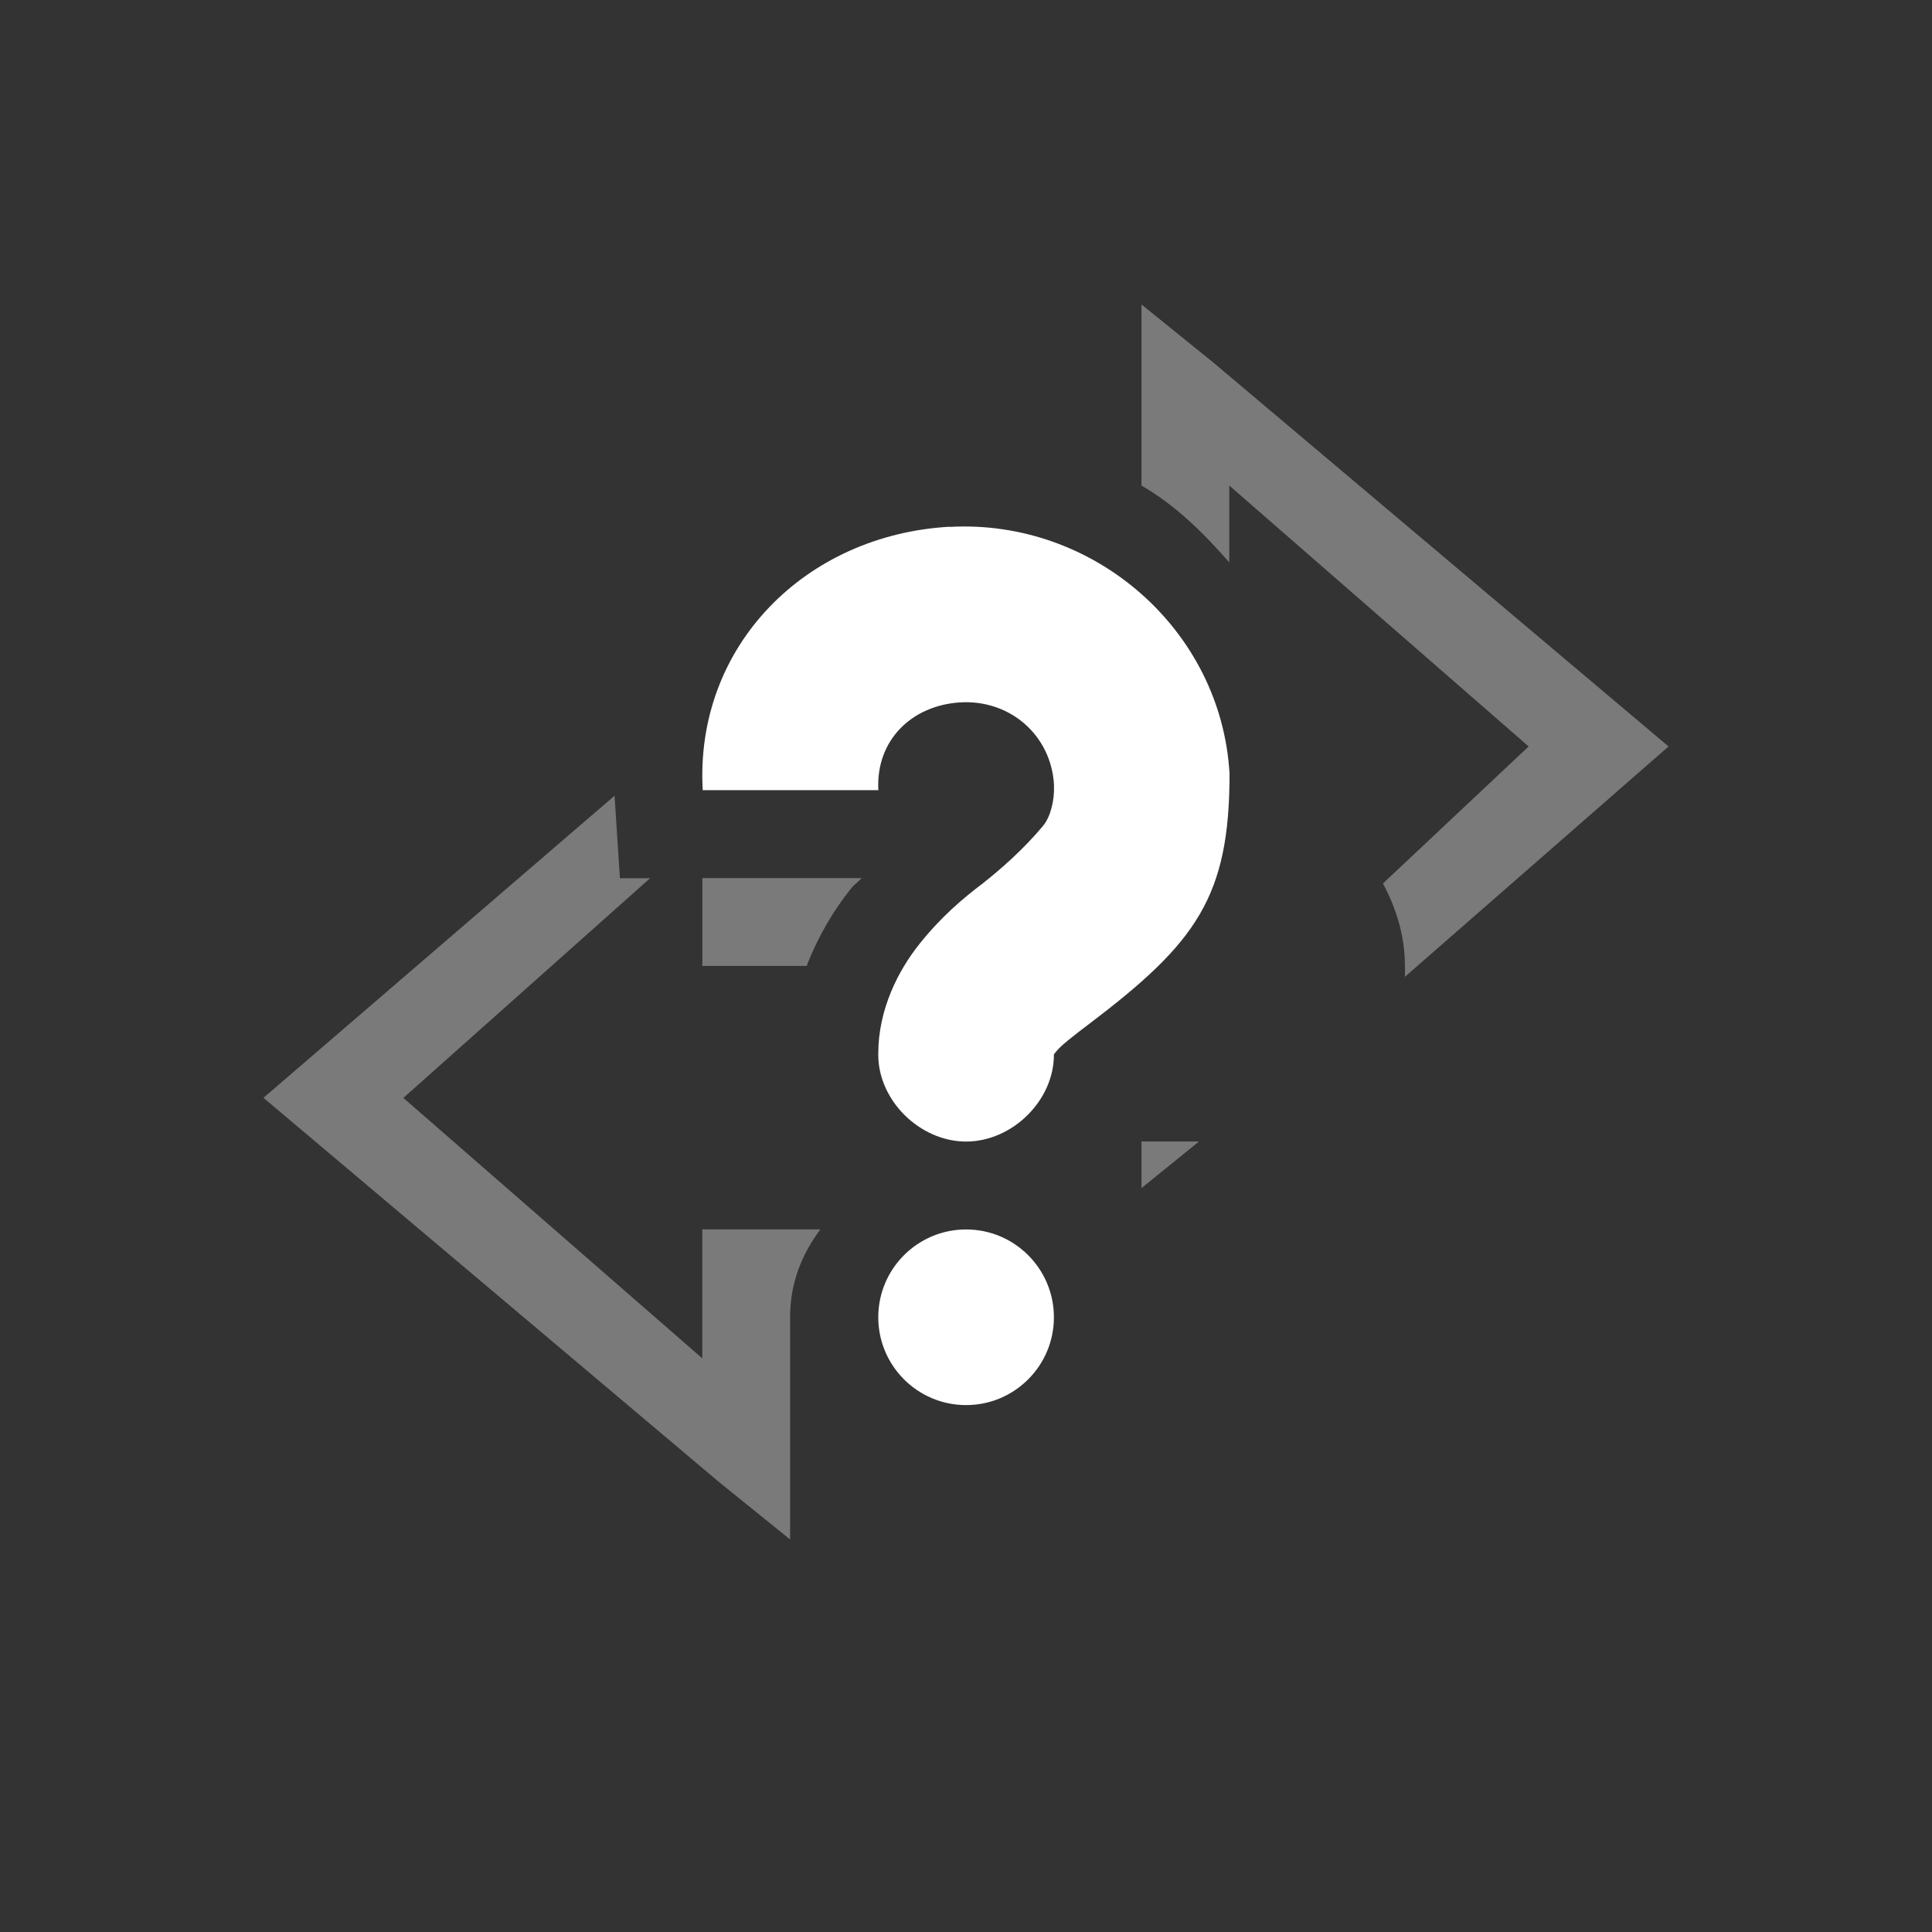 <svg xmlns="http://www.w3.org/2000/svg" xmlns:osb="http://www.openswatchbook.org/uri/2009/osb" xmlns:svg="http://www.w3.org/2000/svg" id="svg6530" width="22" height="22" version="1.1" viewBox="0 0 22 22"><rect x="0" y="0" width="22" height="22" fill="#333333" stroke="none"/><defs id="defs6532"><linearGradient id="linearGradient5606" osb:paint="solid"><stop id="stop5608" offset="0" style="stop-color:#000;stop-opacity:1"/></linearGradient></defs><g id="layer1" transform="translate(-149,-545.389)" style="display:inline"><path id="path3766-8" d="m 161.998,548.856 0,1.031 0,1.031 c 0.388,0.223 0.706,0.54 1,0.875 l 0,-0.875 3.409,2.971 -1.659,1.56 c 0.15,0.281 0.25,0.596 0.25,0.938 0,0.042 0.003,0.083 0,0.125 l 3.002,-2.623 0,0 -2e-5,10e-6 -5.19,-4.377 z m 0,9.531 0,0.531 0.656,-0.531 z" style="color:#000;opacity:.35;fill:#fff;fill-opacity:1;stroke:none"/><path id="path3783-8" d="m 155.998,554.45 -3.998,3.44 0,0 0,0 5.185,4.373 0.812,0.656 0,-1.031 0,-1.5 c 0,-0.39 0.132,-0.712 0.344,-1 l -0.844,0 -0.5,0 0,0.5 0,0.969 -3.404,-2.966 2.81,-2.502 -0.344,0 z m 1,0.938 0,0.5 0,0.5 0.5,0 0.688,0 c 0.13,-0.341 0.313,-0.641 0.5,-0.875 0.044,-0.056 0.08,-0.074 0.125,-0.125 l -0.812,0 z" style="color:#000;opacity:.35;fill:#fff;fill-opacity:1;stroke:none"/><path id="path19592-2-2-0-8" d="m 159.813,551.389 c 1.642,-0.092 3.095,1.17 3.188,2.812 -1e-4,1.401 -0.378,1.922 -1.594,2.844 -0.191,0.144 -0.326,0.251 -0.375,0.312 -0.049,0.062 -0.031,0.033 -0.031,0.031 0.007,0.528 -0.472,1 -1,1 -0.528,0 -1.007,-0.472 -1,-1 0,-0.502 0.224,-0.943 0.469,-1.25 0.245,-0.307 0.491,-0.516 0.719,-0.688 0.204,-0.161 0.461,-0.385 0.688,-0.656 0.093,-0.112 0.129,-0.308 0.125,-0.438 l 0,-0.031 c -0.032,-0.563 -0.499,-0.969 -1.062,-0.938 -0.563,0.032 -0.969,0.437 -0.938,1 l -2,0 c -0.092,-1.642 1.17,-2.908 2.812,-3 z m 0.188,8 c 0.552,0 1,0.448 1,1 0,0.552 -0.448,1 -1,1 -0.552,0 -1,-0.448 -1,-1 0,-0.552 0.448,-1 1,-1 z" style="color:#444;fill:#fff;fill-opacity:1;stroke:none"/><rect id="rect5935" width="22" height="22" x="-171" y="545.39" transform="scale(-1,1)" style="color:#bebebe;display:inline;overflow:visible;visibility:visible;fill:none;stroke:none;stroke-width:1;marker:none;enable-background:new"/></g></svg>